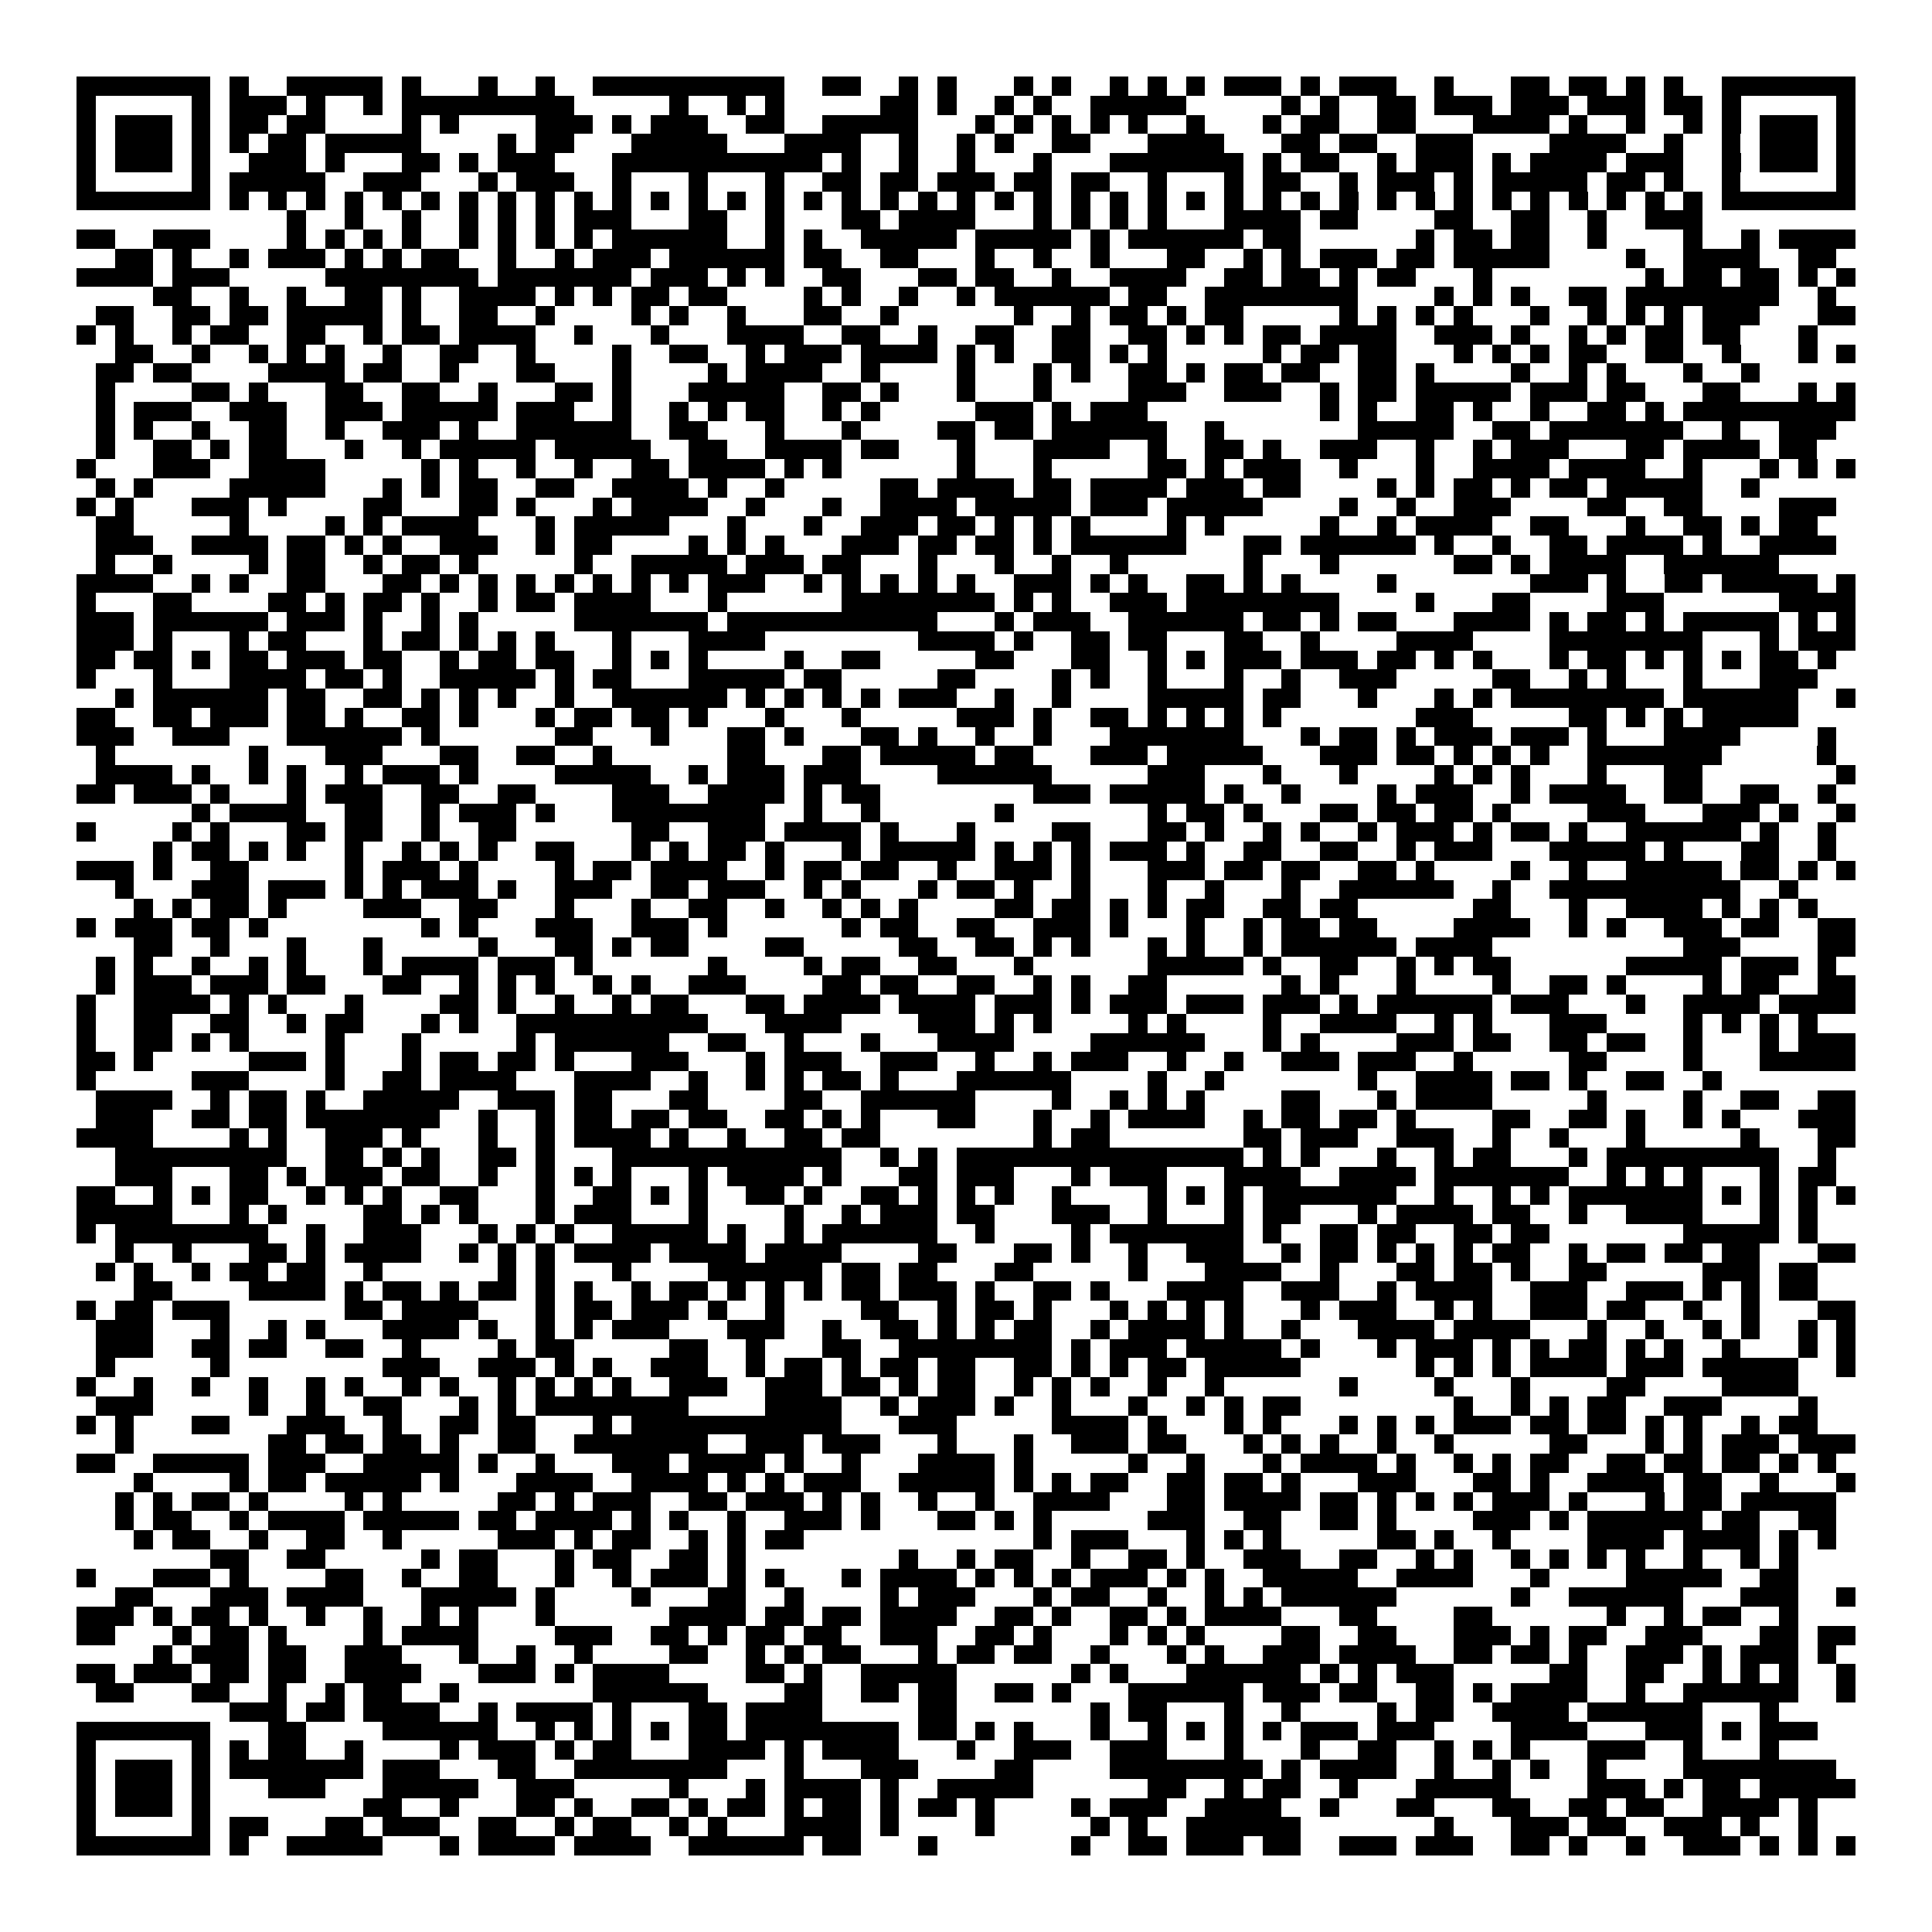 <svg xmlns="http://www.w3.org/2000/svg" viewBox="0 0 101 101" shape-rendering="crispEdges"><path fill="#ffffff" d="M0 0h101v101H0z"/><path stroke="#000000" d="M4 4.5h7m1 0h1m2 0h5m1 0h1m3 0h1m2 0h1m2 0h10m2 0h2m2 0h1m1 0h1m3 0h1m1 0h1m2 0h1m1 0h1m1 0h1m1 0h3m1 0h1m1 0h3m2 0h1m3 0h2m1 0h2m1 0h1m1 0h1m2 0h7M4 5.5h1m5 0h1m1 0h3m1 0h1m2 0h1m1 0h9m5 0h1m2 0h1m1 0h1m5 0h2m1 0h1m2 0h1m1 0h1m2 0h5m5 0h1m1 0h1m2 0h2m1 0h3m1 0h3m1 0h3m1 0h2m1 0h1m5 0h1M4 6.5h1m1 0h3m1 0h1m1 0h2m1 0h2m4 0h1m1 0h1m4 0h3m1 0h1m1 0h3m2 0h2m2 0h5m3 0h1m1 0h1m1 0h1m1 0h1m1 0h1m2 0h1m3 0h1m1 0h2m2 0h2m3 0h4m1 0h1m2 0h1m2 0h1m1 0h1m1 0h3m1 0h1M4 7.5h1m1 0h3m1 0h1m1 0h1m1 0h2m1 0h5m4 0h1m1 0h2m3 0h5m3 0h4m2 0h1m2 0h1m1 0h1m2 0h2m3 0h4m3 0h2m1 0h2m2 0h3m4 0h4m2 0h1m2 0h1m1 0h3m1 0h1M4 8.5h1m1 0h3m1 0h1m2 0h3m1 0h1m3 0h2m1 0h1m1 0h3m3 0h11m1 0h1m2 0h1m2 0h1m3 0h1m3 0h7m1 0h1m1 0h2m2 0h1m1 0h3m1 0h1m1 0h4m1 0h3m2 0h1m1 0h3m1 0h1M4 9.5h1m5 0h1m1 0h5m2 0h3m3 0h1m1 0h3m2 0h1m3 0h1m3 0h1m2 0h2m1 0h2m1 0h3m1 0h2m1 0h2m2 0h1m3 0h1m1 0h2m2 0h1m1 0h3m1 0h1m1 0h5m1 0h2m1 0h1m2 0h1m5 0h1M4 10.5h7m1 0h1m1 0h1m1 0h1m1 0h1m1 0h1m1 0h1m1 0h1m1 0h1m1 0h1m1 0h1m1 0h1m1 0h1m1 0h1m1 0h1m1 0h1m1 0h1m1 0h1m1 0h1m1 0h1m1 0h1m1 0h1m1 0h1m1 0h1m1 0h1m1 0h1m1 0h1m1 0h1m1 0h1m1 0h1m1 0h1m1 0h1m1 0h1m1 0h1m1 0h1m1 0h1m1 0h1m1 0h1m1 0h1m1 0h1m1 0h7M15 11.5h1m2 0h1m2 0h1m2 0h1m1 0h1m1 0h1m1 0h3m3 0h2m2 0h1m3 0h2m1 0h4m3 0h1m1 0h1m1 0h1m1 0h1m3 0h4m1 0h2m4 0h2m2 0h2m2 0h1m2 0h3M4 12.5h2m2 0h3m4 0h1m1 0h1m1 0h1m1 0h1m2 0h1m1 0h1m1 0h1m1 0h1m1 0h6m2 0h1m1 0h1m2 0h5m1 0h5m1 0h1m1 0h6m1 0h2m6 0h1m1 0h2m1 0h2m2 0h1m4 0h1m2 0h1m1 0h4M6 13.5h2m1 0h1m2 0h1m1 0h3m1 0h1m1 0h1m1 0h2m2 0h1m2 0h1m1 0h3m1 0h6m1 0h2m2 0h2m3 0h1m2 0h1m2 0h1m3 0h2m2 0h1m1 0h1m1 0h3m1 0h2m1 0h5m4 0h1m2 0h4m2 0h2M4 14.5h4m1 0h3m5 0h8m1 0h7m1 0h3m1 0h1m1 0h1m2 0h2m3 0h2m1 0h2m2 0h1m2 0h4m2 0h2m1 0h2m1 0h1m1 0h2m3 0h1m8 0h1m1 0h2m1 0h2m1 0h1m1 0h1M8 15.5h2m2 0h1m2 0h1m2 0h2m1 0h1m2 0h4m1 0h1m1 0h1m1 0h2m1 0h2m4 0h1m1 0h1m2 0h1m2 0h1m1 0h6m1 0h2m2 0h8m4 0h1m1 0h1m1 0h1m2 0h2m1 0h8m2 0h1M5 16.5h2m2 0h2m1 0h2m1 0h5m1 0h1m2 0h2m2 0h1m4 0h1m1 0h1m2 0h1m3 0h2m2 0h1m6 0h1m2 0h1m1 0h2m1 0h1m1 0h2m5 0h1m1 0h1m1 0h1m1 0h1m3 0h1m2 0h1m1 0h1m1 0h1m1 0h3m3 0h2M4 17.5h1m1 0h1m2 0h1m1 0h2m2 0h2m2 0h1m1 0h2m1 0h4m2 0h1m3 0h1m3 0h4m2 0h2m2 0h1m2 0h2m2 0h2m2 0h2m1 0h1m1 0h1m1 0h2m1 0h4m2 0h3m1 0h1m2 0h1m1 0h1m1 0h2m1 0h2m3 0h1M6 18.5h2m2 0h1m2 0h1m1 0h1m1 0h1m2 0h1m2 0h2m2 0h1m4 0h1m2 0h2m2 0h1m1 0h3m1 0h4m1 0h1m1 0h1m2 0h2m1 0h1m1 0h1m5 0h1m1 0h2m1 0h2m3 0h1m1 0h1m1 0h1m1 0h2m2 0h2m2 0h1m3 0h1m1 0h1M5 19.5h2m1 0h2m4 0h4m1 0h2m2 0h1m3 0h2m3 0h1m4 0h1m1 0h4m2 0h1m4 0h1m3 0h1m1 0h1m2 0h2m1 0h1m1 0h2m1 0h2m2 0h2m1 0h1m4 0h1m2 0h1m1 0h1m3 0h1m2 0h1M5 20.5h1m4 0h2m1 0h1m3 0h2m2 0h2m2 0h1m3 0h2m1 0h1m3 0h5m2 0h2m1 0h1m3 0h1m3 0h1m4 0h3m2 0h3m2 0h1m1 0h2m1 0h5m1 0h3m1 0h2m3 0h2m3 0h1m1 0h1M5 21.5h1m1 0h3m2 0h3m2 0h3m1 0h5m1 0h3m2 0h1m2 0h1m1 0h1m1 0h2m2 0h1m1 0h1m5 0h3m1 0h1m1 0h3m9 0h1m1 0h1m2 0h2m1 0h1m2 0h1m2 0h2m1 0h1m1 0h9M5 22.5h1m1 0h1m2 0h1m2 0h2m2 0h1m2 0h3m1 0h1m2 0h6m2 0h2m3 0h1m3 0h1m4 0h2m1 0h2m1 0h6m2 0h1m7 0h5m2 0h2m1 0h7m2 0h1m2 0h3M5 23.5h1m2 0h2m1 0h1m1 0h2m3 0h1m2 0h1m1 0h5m1 0h5m2 0h2m2 0h4m1 0h2m3 0h1m3 0h4m2 0h1m2 0h2m1 0h1m2 0h3m2 0h1m2 0h1m1 0h3m3 0h2m1 0h4m1 0h2M4 24.5h1m3 0h3m2 0h4m5 0h1m1 0h1m2 0h1m2 0h1m2 0h2m1 0h4m1 0h1m1 0h1m6 0h1m3 0h1m5 0h2m1 0h1m1 0h3m2 0h1m3 0h1m2 0h4m1 0h4m2 0h1m3 0h1m1 0h1m1 0h1M5 25.5h1m1 0h1m4 0h5m3 0h1m1 0h1m1 0h2m2 0h2m2 0h4m1 0h1m2 0h1m5 0h2m1 0h4m1 0h2m1 0h4m1 0h3m1 0h2m4 0h1m1 0h1m1 0h2m1 0h1m1 0h2m1 0h5m2 0h1M4 26.5h1m1 0h1m3 0h3m1 0h1m4 0h2m3 0h2m1 0h1m3 0h1m1 0h4m2 0h1m3 0h1m2 0h4m1 0h5m1 0h3m1 0h5m4 0h1m2 0h1m2 0h3m4 0h2m2 0h2m4 0h3M5 27.5h2m5 0h1m4 0h1m1 0h1m1 0h4m3 0h1m1 0h5m3 0h1m3 0h1m2 0h3m1 0h2m1 0h1m1 0h1m1 0h1m4 0h1m1 0h1m5 0h1m2 0h1m1 0h4m2 0h2m3 0h1m2 0h2m1 0h1m1 0h2M5 28.5h3m2 0h4m1 0h2m1 0h1m1 0h1m2 0h3m2 0h1m1 0h2m4 0h1m1 0h1m1 0h1m3 0h3m1 0h2m1 0h2m1 0h1m1 0h6m3 0h2m1 0h6m1 0h1m2 0h1m2 0h2m1 0h4m1 0h1m2 0h4M5 29.5h1m2 0h1m4 0h1m1 0h2m2 0h1m1 0h2m1 0h1m5 0h1m2 0h5m1 0h3m1 0h2m3 0h1m3 0h1m2 0h1m2 0h1m6 0h1m3 0h1m6 0h2m1 0h1m1 0h4m2 0h6M4 30.5h4m2 0h1m1 0h1m2 0h2m3 0h2m1 0h1m1 0h1m1 0h1m1 0h1m1 0h1m1 0h1m1 0h1m1 0h3m2 0h1m1 0h1m1 0h1m1 0h1m1 0h1m2 0h3m1 0h1m1 0h1m2 0h2m1 0h1m1 0h1m4 0h1m7 0h3m1 0h1m2 0h2m1 0h5m1 0h1M4 31.5h1m3 0h2m4 0h2m1 0h1m1 0h2m1 0h1m2 0h1m1 0h2m1 0h4m3 0h1m6 0h8m1 0h1m1 0h1m2 0h3m1 0h8m4 0h1m3 0h2m4 0h3m6 0h4M4 32.5h3m1 0h6m1 0h3m1 0h1m2 0h1m1 0h1m5 0h7m1 0h11m3 0h1m1 0h3m2 0h6m1 0h2m1 0h1m1 0h2m3 0h4m1 0h1m1 0h2m1 0h1m1 0h5m1 0h1m1 0h1M4 33.5h3m1 0h1m3 0h1m1 0h2m3 0h1m1 0h2m1 0h1m1 0h1m1 0h1m3 0h1m3 0h4m8 0h4m1 0h1m2 0h2m1 0h2m3 0h2m2 0h1m4 0h4m4 0h8m3 0h1m1 0h3M4 34.5h2m1 0h2m1 0h1m1 0h2m1 0h3m1 0h2m2 0h1m1 0h2m1 0h2m2 0h1m1 0h1m1 0h1m4 0h1m2 0h2m5 0h2m3 0h2m2 0h1m1 0h1m1 0h3m1 0h3m1 0h2m1 0h1m1 0h1m3 0h1m1 0h2m1 0h1m1 0h1m1 0h1m1 0h2m1 0h1M4 35.5h1m3 0h1m3 0h4m1 0h2m1 0h1m2 0h5m1 0h1m1 0h2m3 0h5m1 0h2m5 0h2m4 0h1m1 0h1m2 0h1m3 0h1m2 0h1m2 0h3m5 0h2m2 0h1m1 0h1m3 0h1m3 0h3M6 36.5h1m1 0h6m1 0h2m2 0h2m1 0h1m1 0h1m1 0h1m2 0h1m2 0h6m1 0h1m1 0h1m1 0h1m1 0h1m1 0h3m2 0h1m2 0h1m4 0h5m1 0h2m3 0h1m3 0h1m1 0h1m1 0h8m1 0h6m2 0h1M4 37.5h2m2 0h2m1 0h3m1 0h2m1 0h1m2 0h2m1 0h1m3 0h1m1 0h2m1 0h2m1 0h1m3 0h1m3 0h1m5 0h3m1 0h1m2 0h2m1 0h1m1 0h1m1 0h1m1 0h1m7 0h3m5 0h2m1 0h1m1 0h1m1 0h5M4 38.5h3m2 0h3m3 0h6m1 0h1m6 0h2m3 0h1m3 0h2m1 0h1m3 0h2m1 0h1m2 0h1m2 0h1m3 0h7m3 0h1m1 0h2m1 0h1m1 0h3m1 0h3m1 0h1m3 0h4m4 0h1M5 39.5h1m7 0h1m3 0h3m3 0h2m2 0h2m2 0h1m6 0h2m3 0h2m1 0h5m1 0h2m3 0h3m1 0h5m3 0h3m1 0h2m1 0h1m1 0h1m1 0h1m2 0h7m5 0h1M5 40.5h4m1 0h1m2 0h1m1 0h1m2 0h1m1 0h3m1 0h1m4 0h5m2 0h1m1 0h3m1 0h3m4 0h6m5 0h3m3 0h1m3 0h1m4 0h1m1 0h1m1 0h1m3 0h1m3 0h2m7 0h1M4 41.5h2m1 0h3m1 0h1m3 0h1m1 0h3m2 0h2m2 0h2m4 0h3m2 0h4m1 0h1m1 0h2m8 0h3m1 0h5m1 0h1m2 0h1m4 0h1m1 0h3m2 0h1m1 0h4m2 0h2m2 0h2m2 0h1M10 42.5h1m1 0h4m2 0h2m2 0h1m1 0h3m1 0h1m3 0h8m2 0h1m2 0h1m6 0h1m7 0h1m1 0h2m1 0h1m3 0h2m1 0h2m1 0h2m1 0h1m4 0h3m3 0h3m1 0h1m2 0h1M4 43.5h1m4 0h1m1 0h1m3 0h2m1 0h2m2 0h1m2 0h2m6 0h2m2 0h3m1 0h4m1 0h1m3 0h1m4 0h2m3 0h2m1 0h1m2 0h1m1 0h1m2 0h1m1 0h3m1 0h1m1 0h2m1 0h1m2 0h6m1 0h1m2 0h1M8 44.5h1m1 0h2m1 0h1m1 0h1m2 0h1m2 0h1m1 0h1m1 0h1m2 0h2m3 0h1m1 0h1m1 0h2m1 0h1m3 0h1m1 0h5m1 0h1m1 0h1m1 0h1m1 0h3m1 0h1m2 0h2m2 0h2m2 0h1m1 0h3m3 0h5m1 0h1m3 0h2m2 0h1M4 45.5h3m1 0h1m2 0h2m5 0h1m1 0h3m1 0h1m4 0h1m1 0h2m1 0h4m2 0h1m1 0h2m1 0h2m2 0h1m2 0h3m1 0h1m3 0h3m1 0h2m1 0h2m2 0h2m1 0h1m4 0h1m2 0h1m2 0h5m1 0h2m1 0h1m1 0h1M6 46.5h1m3 0h3m1 0h3m1 0h1m1 0h1m1 0h3m1 0h1m2 0h3m2 0h2m1 0h3m2 0h1m1 0h1m3 0h1m1 0h2m1 0h1m2 0h1m3 0h1m2 0h1m3 0h1m2 0h6m2 0h1m2 0h10m2 0h1M7 47.5h1m1 0h1m1 0h2m1 0h1m4 0h3m2 0h2m3 0h1m3 0h1m2 0h2m2 0h1m2 0h1m1 0h1m1 0h1m4 0h2m1 0h2m1 0h1m1 0h1m1 0h2m2 0h2m1 0h2m6 0h2m3 0h1m2 0h4m1 0h1m1 0h1m1 0h1M4 48.5h1m1 0h3m1 0h2m1 0h1m8 0h1m1 0h1m3 0h3m2 0h3m1 0h1m6 0h1m1 0h2m2 0h2m2 0h3m1 0h1m3 0h1m2 0h1m1 0h2m1 0h2m4 0h4m2 0h1m1 0h1m2 0h3m1 0h2m2 0h2M7 49.5h2m2 0h1m3 0h1m3 0h1m5 0h1m3 0h2m1 0h1m1 0h2m4 0h2m5 0h2m2 0h2m1 0h1m1 0h1m3 0h1m1 0h1m2 0h1m1 0h6m1 0h4m10 0h3m4 0h2M5 50.5h1m1 0h1m2 0h1m2 0h1m1 0h1m3 0h1m1 0h4m1 0h3m1 0h1m6 0h1m4 0h1m1 0h2m2 0h2m3 0h1m6 0h5m1 0h1m2 0h2m2 0h1m1 0h1m1 0h2m6 0h5m1 0h3m1 0h1M5 51.5h1m1 0h3m1 0h3m1 0h2m3 0h2m2 0h1m1 0h1m1 0h1m2 0h1m1 0h1m2 0h3m4 0h2m1 0h2m2 0h2m2 0h1m1 0h1m2 0h2m6 0h1m1 0h1m3 0h1m4 0h1m2 0h2m1 0h1m4 0h1m1 0h2m2 0h2M4 52.5h1m2 0h4m1 0h1m1 0h1m3 0h1m4 0h2m1 0h1m2 0h1m2 0h1m1 0h2m3 0h2m1 0h4m1 0h4m1 0h3m1 0h1m1 0h3m1 0h3m1 0h3m1 0h1m1 0h6m1 0h3m3 0h1m2 0h4m1 0h4M4 53.5h1m2 0h2m2 0h2m2 0h1m1 0h2m3 0h1m1 0h1m2 0h10m3 0h4m4 0h3m1 0h1m1 0h1m4 0h1m1 0h1m4 0h1m2 0h4m2 0h1m1 0h1m3 0h3m4 0h1m1 0h1m1 0h1m1 0h1M4 54.5h1m2 0h2m1 0h1m1 0h1m4 0h1m3 0h1m5 0h1m1 0h6m2 0h2m2 0h1m3 0h1m3 0h4m4 0h6m3 0h1m1 0h1m4 0h3m1 0h2m2 0h2m1 0h2m2 0h1m3 0h1m1 0h3M4 55.5h2m1 0h1m5 0h3m1 0h1m3 0h1m1 0h2m1 0h2m1 0h1m3 0h3m3 0h1m1 0h3m2 0h3m2 0h1m2 0h1m1 0h3m2 0h1m2 0h1m2 0h3m1 0h3m2 0h1m5 0h2m4 0h1m3 0h5M4 56.5h1m5 0h3m4 0h1m2 0h2m1 0h4m3 0h4m2 0h1m2 0h1m1 0h1m1 0h2m1 0h1m3 0h6m4 0h1m2 0h1m7 0h1m2 0h4m1 0h2m1 0h1m2 0h2m2 0h1M5 57.5h4m2 0h1m1 0h2m1 0h1m2 0h5m2 0h3m1 0h2m3 0h2m4 0h2m2 0h6m4 0h1m2 0h1m1 0h1m1 0h1m4 0h2m3 0h1m1 0h4m5 0h1m4 0h1m2 0h2m2 0h2M5 58.5h3m2 0h2m1 0h2m1 0h7m2 0h1m2 0h1m1 0h2m1 0h2m1 0h2m2 0h2m1 0h1m1 0h1m3 0h2m3 0h1m2 0h1m1 0h4m2 0h1m1 0h2m1 0h2m1 0h1m4 0h2m2 0h2m1 0h1m2 0h1m1 0h1m3 0h3M4 59.5h4m4 0h1m1 0h1m2 0h3m1 0h1m3 0h1m2 0h1m1 0h4m1 0h1m2 0h1m2 0h2m1 0h2m8 0h1m1 0h2m7 0h2m1 0h3m2 0h3m2 0h1m2 0h1m3 0h1m5 0h1m3 0h2M6 60.5h9m2 0h2m1 0h1m1 0h1m2 0h2m1 0h1m3 0h12m2 0h1m1 0h1m1 0h15m1 0h1m1 0h1m3 0h1m2 0h1m1 0h2m3 0h1m1 0h9m2 0h1M6 61.5h3m3 0h2m1 0h1m1 0h3m1 0h2m2 0h1m2 0h1m1 0h1m1 0h1m3 0h1m1 0h4m1 0h1m3 0h2m1 0h3m3 0h1m1 0h3m3 0h4m2 0h4m1 0h7m2 0h1m1 0h1m1 0h1m3 0h1m1 0h2M4 62.5h2m2 0h1m1 0h1m1 0h2m2 0h1m1 0h1m1 0h1m2 0h2m3 0h1m2 0h2m1 0h1m1 0h1m2 0h2m1 0h1m2 0h2m1 0h1m1 0h1m1 0h1m2 0h1m4 0h1m1 0h1m1 0h1m1 0h7m2 0h1m2 0h1m1 0h1m1 0h7m1 0h1m1 0h1m1 0h1m1 0h1M4 63.5h5m3 0h1m1 0h1m4 0h2m1 0h1m1 0h1m3 0h1m1 0h3m3 0h1m4 0h1m2 0h1m1 0h3m1 0h2m3 0h3m2 0h1m3 0h1m1 0h2m3 0h1m1 0h4m1 0h2m2 0h1m2 0h4m3 0h1m1 0h1M4 64.5h1m1 0h8m2 0h1m2 0h3m3 0h1m1 0h1m1 0h1m2 0h5m1 0h1m2 0h1m1 0h6m2 0h1m4 0h1m1 0h7m1 0h1m2 0h2m1 0h2m2 0h2m1 0h2m7 0h5m1 0h1M6 65.5h1m2 0h1m3 0h2m1 0h1m1 0h4m2 0h1m1 0h1m1 0h1m1 0h4m1 0h4m1 0h4m4 0h2m3 0h2m1 0h1m2 0h1m2 0h3m2 0h1m1 0h2m1 0h1m1 0h1m1 0h1m1 0h2m2 0h1m1 0h2m1 0h2m1 0h2m3 0h2M5 66.5h1m1 0h1m2 0h1m1 0h2m1 0h2m2 0h1m6 0h1m1 0h1m3 0h1m4 0h6m1 0h2m1 0h2m3 0h2m5 0h1m3 0h4m2 0h1m3 0h2m1 0h2m1 0h1m2 0h2m5 0h3m1 0h2M7 67.5h2m4 0h4m1 0h1m1 0h2m1 0h1m1 0h2m1 0h1m1 0h1m2 0h1m1 0h2m1 0h1m1 0h1m1 0h1m1 0h2m1 0h3m1 0h1m2 0h2m1 0h1m3 0h4m2 0h3m2 0h1m1 0h4m2 0h3m2 0h3m1 0h1m1 0h1m1 0h2M4 68.5h1m1 0h2m1 0h3m6 0h2m1 0h4m3 0h1m1 0h2m1 0h3m1 0h1m2 0h1m4 0h2m2 0h1m1 0h2m1 0h1m3 0h1m1 0h1m1 0h1m1 0h1m3 0h1m1 0h3m2 0h1m1 0h1m2 0h3m1 0h2m2 0h1m2 0h1m3 0h2M5 69.5h3m3 0h1m2 0h1m1 0h1m3 0h4m1 0h1m2 0h1m1 0h1m1 0h3m3 0h3m2 0h1m2 0h2m1 0h1m1 0h1m1 0h2m2 0h1m1 0h4m1 0h1m2 0h1m3 0h4m1 0h4m3 0h1m2 0h1m2 0h1m1 0h1m2 0h1m1 0h1M5 70.5h3m2 0h2m1 0h2m2 0h2m2 0h1m4 0h1m1 0h2m5 0h2m2 0h1m3 0h2m2 0h8m1 0h1m1 0h3m1 0h5m1 0h1m3 0h1m1 0h3m1 0h1m1 0h1m1 0h2m1 0h1m1 0h1m2 0h1m3 0h1m1 0h1M5 71.5h1m5 0h1m8 0h3m2 0h3m1 0h1m1 0h1m2 0h3m2 0h1m1 0h2m1 0h1m1 0h2m1 0h2m2 0h2m1 0h1m1 0h1m1 0h2m1 0h5m6 0h1m1 0h1m1 0h1m1 0h4m1 0h3m1 0h5m2 0h1M4 72.5h1m2 0h1m2 0h1m2 0h1m2 0h1m1 0h1m2 0h1m1 0h1m2 0h1m1 0h1m1 0h1m1 0h1m2 0h3m2 0h3m1 0h2m1 0h1m1 0h2m2 0h1m1 0h1m1 0h1m2 0h1m2 0h1m6 0h1m4 0h1m3 0h1m4 0h2m4 0h4M5 73.5h3m5 0h1m2 0h1m2 0h2m3 0h1m1 0h1m1 0h8m4 0h4m2 0h1m1 0h3m1 0h1m2 0h1m3 0h1m2 0h1m1 0h1m1 0h2m8 0h1m2 0h1m1 0h1m1 0h2m2 0h3m4 0h1M4 74.5h1m1 0h1m3 0h2m3 0h3m2 0h1m2 0h2m1 0h2m3 0h1m1 0h11m3 0h3m5 0h4m1 0h1m3 0h1m1 0h1m3 0h1m1 0h1m1 0h1m1 0h3m1 0h2m1 0h2m1 0h1m1 0h1m2 0h1m1 0h2M6 75.5h1m7 0h2m1 0h2m1 0h2m1 0h1m2 0h2m2 0h7m2 0h3m1 0h3m3 0h1m3 0h1m2 0h3m1 0h2m3 0h1m1 0h1m1 0h1m2 0h1m2 0h1m5 0h2m3 0h1m1 0h1m1 0h3m1 0h3M4 76.5h2m2 0h5m1 0h3m2 0h5m1 0h1m2 0h1m3 0h3m1 0h4m1 0h1m2 0h1m3 0h4m1 0h1m5 0h1m2 0h1m3 0h1m1 0h4m1 0h1m2 0h1m1 0h1m1 0h2m2 0h2m1 0h2m1 0h2m1 0h1m1 0h1M7 77.5h1m4 0h1m1 0h2m1 0h5m1 0h1m3 0h4m2 0h4m1 0h1m1 0h1m1 0h3m2 0h5m1 0h1m1 0h1m1 0h2m2 0h2m1 0h2m1 0h1m3 0h3m3 0h2m1 0h1m2 0h4m1 0h2m2 0h1m3 0h1M6 78.5h1m1 0h1m1 0h2m1 0h1m4 0h1m1 0h1m5 0h2m1 0h1m1 0h3m2 0h2m1 0h3m1 0h1m1 0h1m2 0h1m2 0h1m2 0h4m3 0h2m1 0h4m1 0h2m1 0h1m1 0h1m1 0h1m1 0h3m1 0h1m3 0h1m1 0h2m1 0h5M6 79.5h1m1 0h2m2 0h1m1 0h4m1 0h5m1 0h2m1 0h4m1 0h1m1 0h1m2 0h1m2 0h3m1 0h1m3 0h2m1 0h1m1 0h1m5 0h3m2 0h2m2 0h2m1 0h1m4 0h3m1 0h1m1 0h6m1 0h2m2 0h2M7 80.5h1m1 0h2m2 0h1m2 0h2m2 0h1m5 0h3m1 0h1m1 0h2m2 0h1m1 0h1m1 0h2m12 0h1m1 0h3m3 0h1m1 0h1m1 0h1m5 0h2m1 0h1m2 0h1m4 0h4m1 0h4m1 0h1m1 0h1M11 81.5h2m2 0h2m5 0h1m1 0h2m3 0h1m1 0h2m2 0h2m1 0h1m8 0h1m2 0h1m1 0h2m2 0h1m2 0h2m1 0h1m2 0h3m2 0h2m2 0h1m1 0h1m2 0h1m1 0h1m1 0h1m1 0h1m2 0h1m2 0h1m1 0h1M4 82.5h1m3 0h3m1 0h1m4 0h2m2 0h1m2 0h2m3 0h1m2 0h1m1 0h3m1 0h1m1 0h1m3 0h1m1 0h4m1 0h1m1 0h1m1 0h1m1 0h3m1 0h1m1 0h1m2 0h5m2 0h4m3 0h1m4 0h5m2 0h2M6 83.5h2m3 0h3m1 0h4m3 0h5m1 0h1m4 0h1m3 0h2m2 0h1m4 0h1m1 0h3m3 0h1m1 0h2m2 0h1m2 0h1m1 0h1m1 0h6m6 0h1m2 0h6m3 0h3m2 0h1M4 84.5h3m1 0h1m1 0h2m1 0h1m2 0h1m2 0h1m2 0h1m1 0h1m3 0h1m6 0h4m1 0h2m1 0h2m1 0h4m2 0h2m1 0h1m2 0h2m1 0h1m1 0h4m3 0h2m4 0h2m6 0h1m2 0h1m1 0h2m2 0h1M4 85.5h2m3 0h1m1 0h2m1 0h1m4 0h1m1 0h4m4 0h3m2 0h2m1 0h1m1 0h2m1 0h2m2 0h3m2 0h2m1 0h1m3 0h1m1 0h1m1 0h1m4 0h2m2 0h2m3 0h3m1 0h1m1 0h2m2 0h3m3 0h2m1 0h2M8 86.5h1m1 0h3m1 0h2m2 0h3m3 0h1m2 0h1m2 0h1m4 0h2m2 0h1m1 0h1m1 0h2m3 0h1m1 0h2m1 0h2m2 0h1m3 0h1m1 0h1m2 0h3m1 0h4m2 0h2m1 0h2m1 0h1m2 0h3m1 0h1m1 0h3m1 0h1M4 87.5h2m1 0h3m1 0h2m1 0h2m2 0h4m3 0h3m1 0h1m1 0h4m4 0h2m1 0h1m2 0h5m6 0h1m1 0h1m3 0h6m1 0h1m1 0h1m1 0h3m5 0h2m2 0h2m2 0h1m1 0h1m1 0h1m2 0h1M5 88.5h2m3 0h2m2 0h1m2 0h1m1 0h2m2 0h1m7 0h6m4 0h2m2 0h2m1 0h2m2 0h2m1 0h1m3 0h6m1 0h3m1 0h2m2 0h2m1 0h1m1 0h4m2 0h1m2 0h6m2 0h1M12 89.5h3m1 0h2m1 0h4m2 0h1m1 0h4m1 0h1m3 0h2m1 0h4m5 0h2m7 0h1m1 0h2m3 0h1m2 0h1m4 0h1m1 0h2m2 0h4m1 0h6m3 0h1M4 90.5h7m3 0h2m4 0h6m2 0h1m1 0h1m1 0h1m1 0h1m1 0h2m1 0h8m1 0h2m1 0h1m1 0h1m3 0h1m2 0h1m1 0h1m1 0h1m1 0h1m1 0h3m1 0h3m4 0h4m3 0h3m1 0h1m1 0h3M4 91.5h1m5 0h1m1 0h1m1 0h2m2 0h1m4 0h1m1 0h3m1 0h1m1 0h2m3 0h4m1 0h1m1 0h4m3 0h1m2 0h3m2 0h3m3 0h1m3 0h1m2 0h2m2 0h1m1 0h1m1 0h1m3 0h3m2 0h1m3 0h1M4 92.5h1m1 0h3m1 0h1m1 0h7m1 0h3m3 0h2m2 0h8m3 0h1m3 0h3m4 0h2m4 0h8m1 0h1m1 0h4m2 0h1m2 0h1m1 0h1m2 0h1m4 0h8M4 93.5h1m1 0h3m1 0h1m3 0h3m3 0h5m2 0h3m5 0h1m3 0h1m1 0h4m1 0h1m2 0h5m6 0h2m2 0h1m1 0h2m2 0h1m3 0h5m4 0h3m1 0h1m1 0h2m1 0h5M4 94.5h1m1 0h3m1 0h1m8 0h2m2 0h1m3 0h2m1 0h1m2 0h2m1 0h1m1 0h2m1 0h1m1 0h2m1 0h1m1 0h2m1 0h1m4 0h1m1 0h3m2 0h4m2 0h1m3 0h2m3 0h2m2 0h2m1 0h2m2 0h4m1 0h1M4 95.5h1m5 0h1m1 0h2m3 0h2m1 0h3m2 0h2m2 0h1m1 0h2m2 0h1m1 0h1m3 0h4m1 0h1m4 0h1m5 0h1m1 0h1m2 0h6m7 0h1m3 0h3m1 0h2m2 0h3m1 0h1m2 0h1M4 96.5h7m1 0h1m2 0h5m3 0h1m1 0h4m1 0h4m2 0h6m1 0h2m3 0h1m7 0h1m2 0h2m1 0h3m1 0h2m2 0h3m1 0h3m2 0h2m1 0h1m2 0h1m2 0h3m1 0h1m1 0h1m1 0h1"/></svg>
